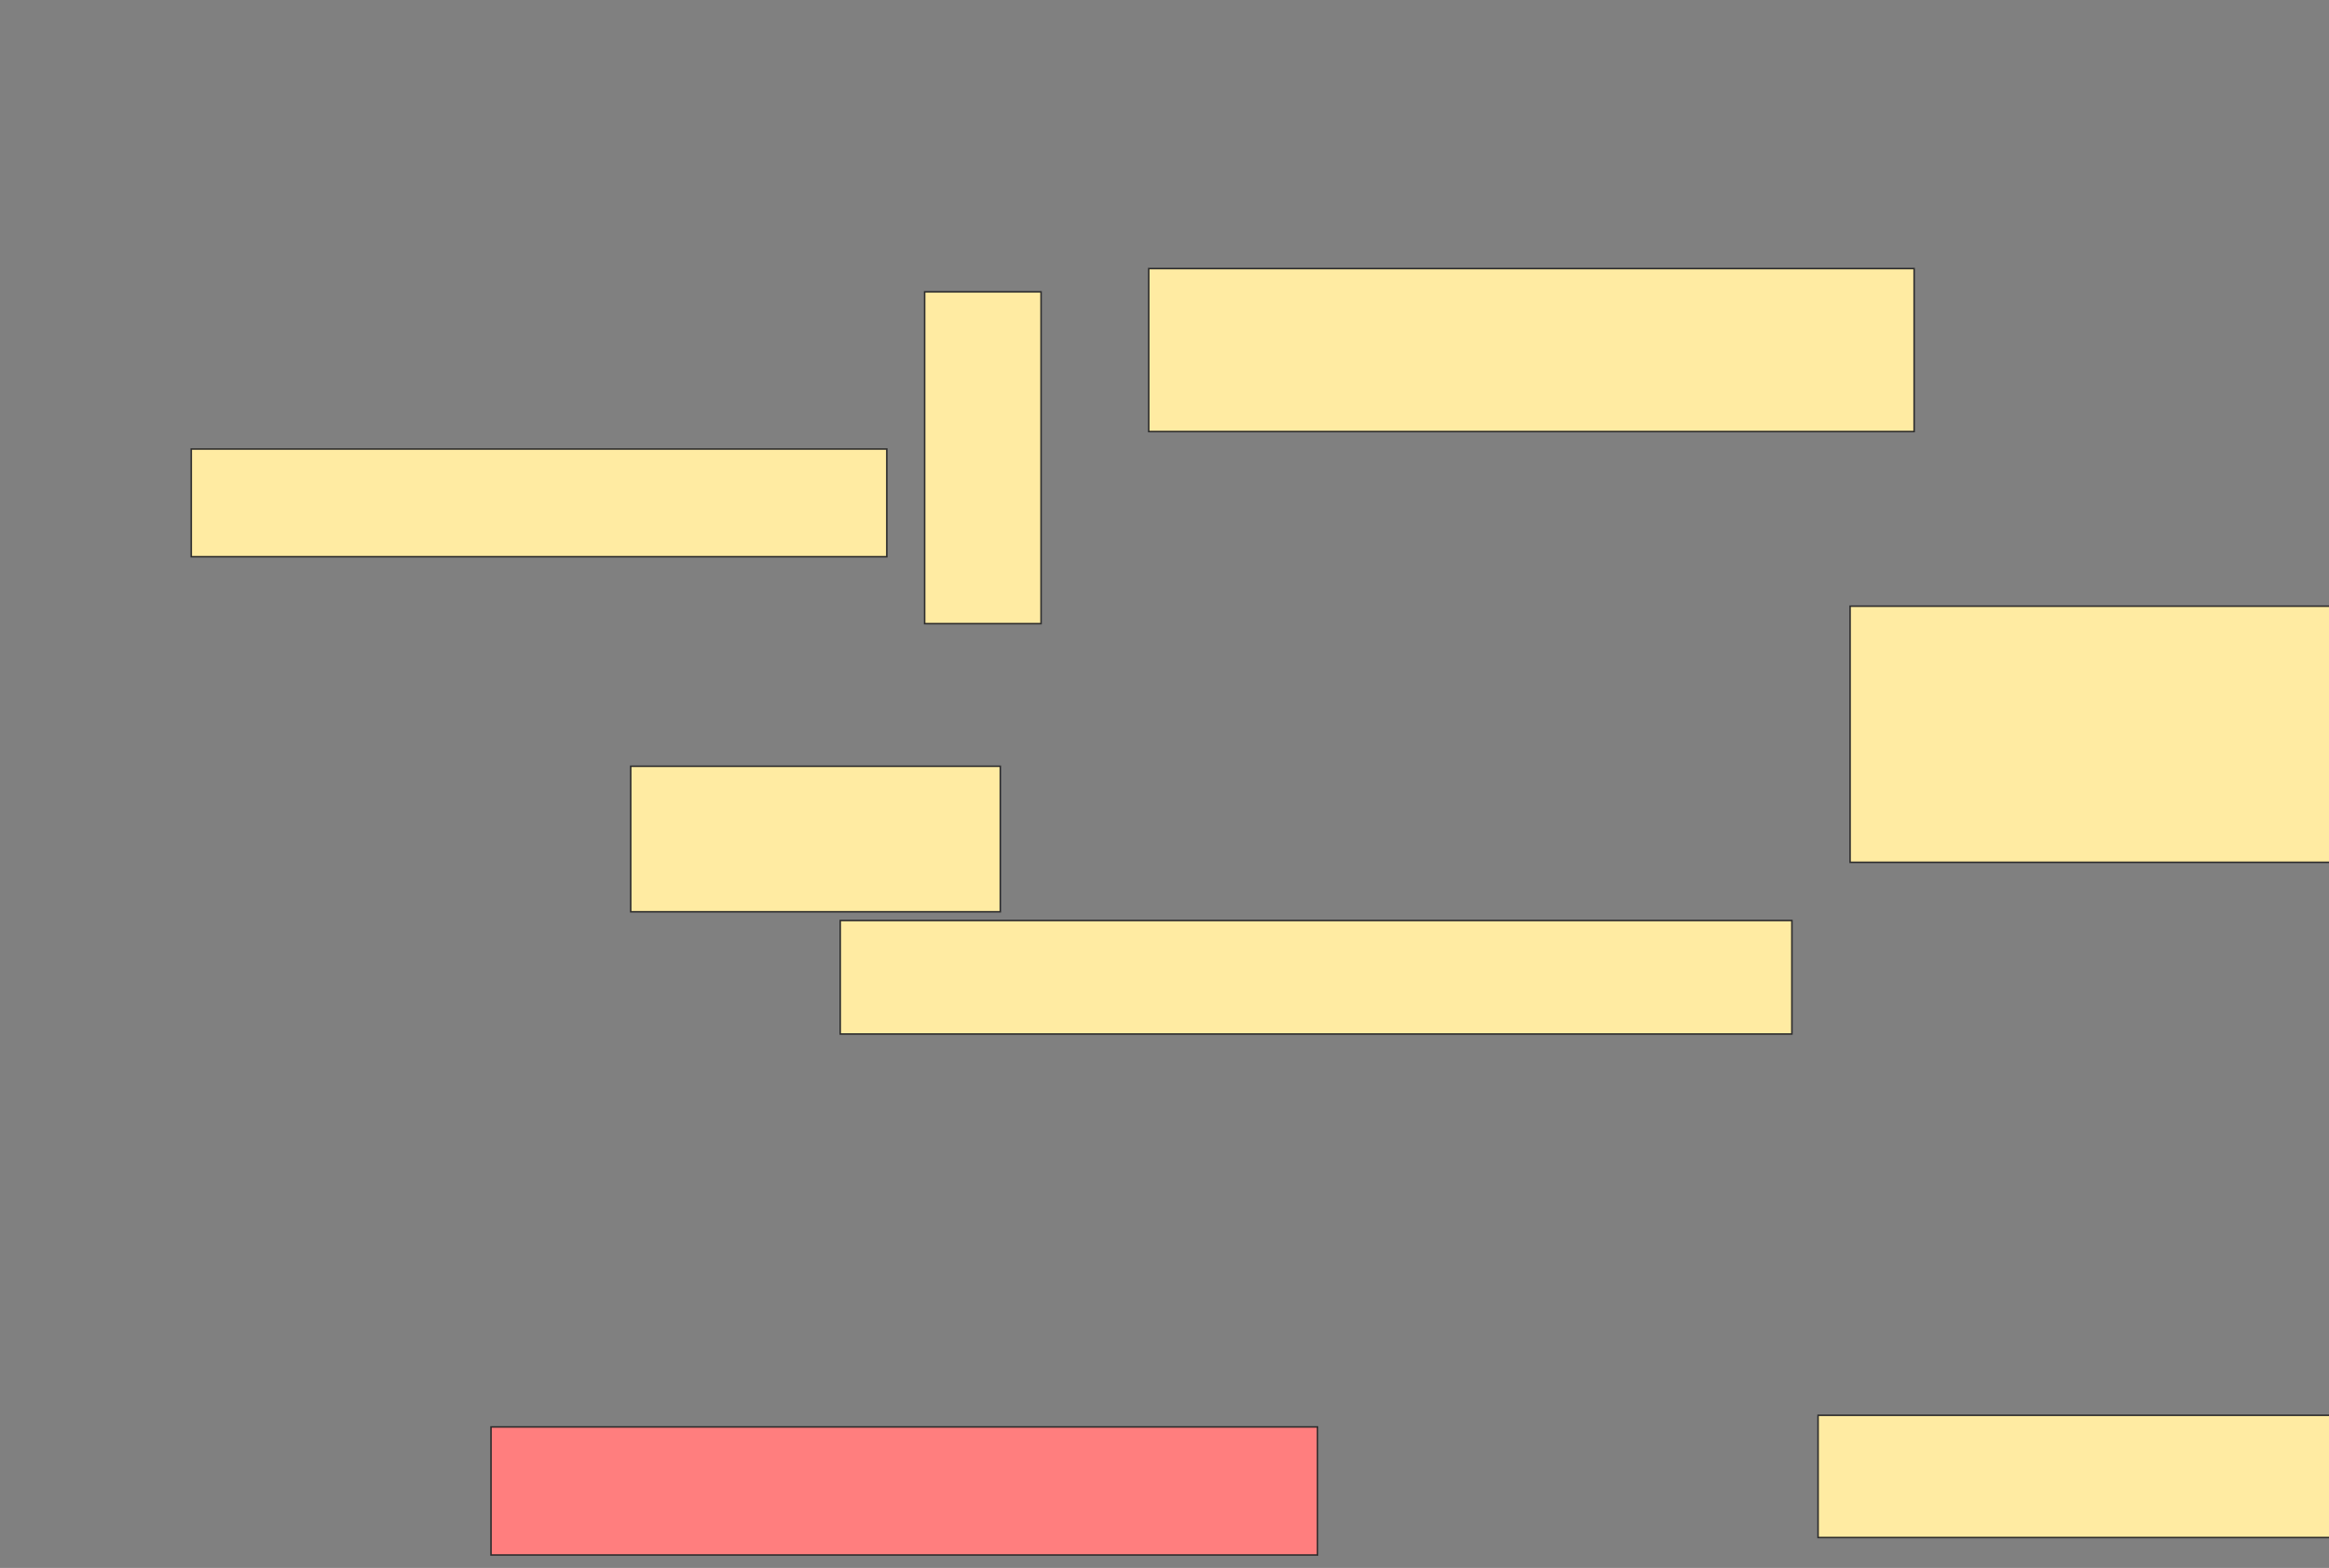<svg xmlns="http://www.w3.org/2000/svg" width="1539" height="1036">
 <rect width="100%" height="100%" fill="#808080" stroke="none"/>
 <!-- Created with Image Occlusion Enhanced -->
 <g>
  <title>Labels</title>
 </g>
 <g>
  <title>Masks</title>
  <rect fill="#FFEBA2" stroke="#2D2D2D" x="126.385" y="296.692" width="459.615" height="71.154" id="fdb3e786dfd64d7e9839d4ca9869d9da-ao-1"/>
  <rect fill="#FFEBA2" stroke="#2D2D2D" x="416.769" y="506.308" width="244.231" height="96.154" id="fdb3e786dfd64d7e9839d4ca9869d9da-ao-2"/>
  <rect fill="#FFEBA2" stroke="#2D2D2D" x="611" y="192.846" width="76.923" height="219.231" id="fdb3e786dfd64d7e9839d4ca9869d9da-ao-3"/>
  <rect fill="#FFEBA2" stroke="#2D2D2D" x="759.077" y="177.462" width="505.769" height="107.692" id="fdb3e786dfd64d7e9839d4ca9869d9da-ao-4"/>
  <rect fill="#FFEBA2" stroke="#2D2D2D" x="1222.538" y="400.539" width="444.231" height="169.231" id="fdb3e786dfd64d7e9839d4ca9869d9da-ao-5"/>
  <rect fill="#FFEBA2" stroke="#2D2D2D" x="555.231" y="608.231" width="628.846" height="75" id="fdb3e786dfd64d7e9839d4ca9869d9da-ao-6"/>
  <rect stroke="#2D2D2D" id="fdb3e786dfd64d7e9839d4ca9869d9da-ao-7" height="84.615" width="546.154" y="942.846" x="324.461" fill="#FF7E7E" class="qshape"/>
  <rect id="fdb3e786dfd64d7e9839d4ca9869d9da-ao-8" height="80.769" width="359.615" y="935.154" x="1201.385" stroke-linecap="null" stroke-linejoin="null" stroke-dasharray="null" stroke="#2D2D2D" fill="#FFEBA2"/>
 </g>
</svg>